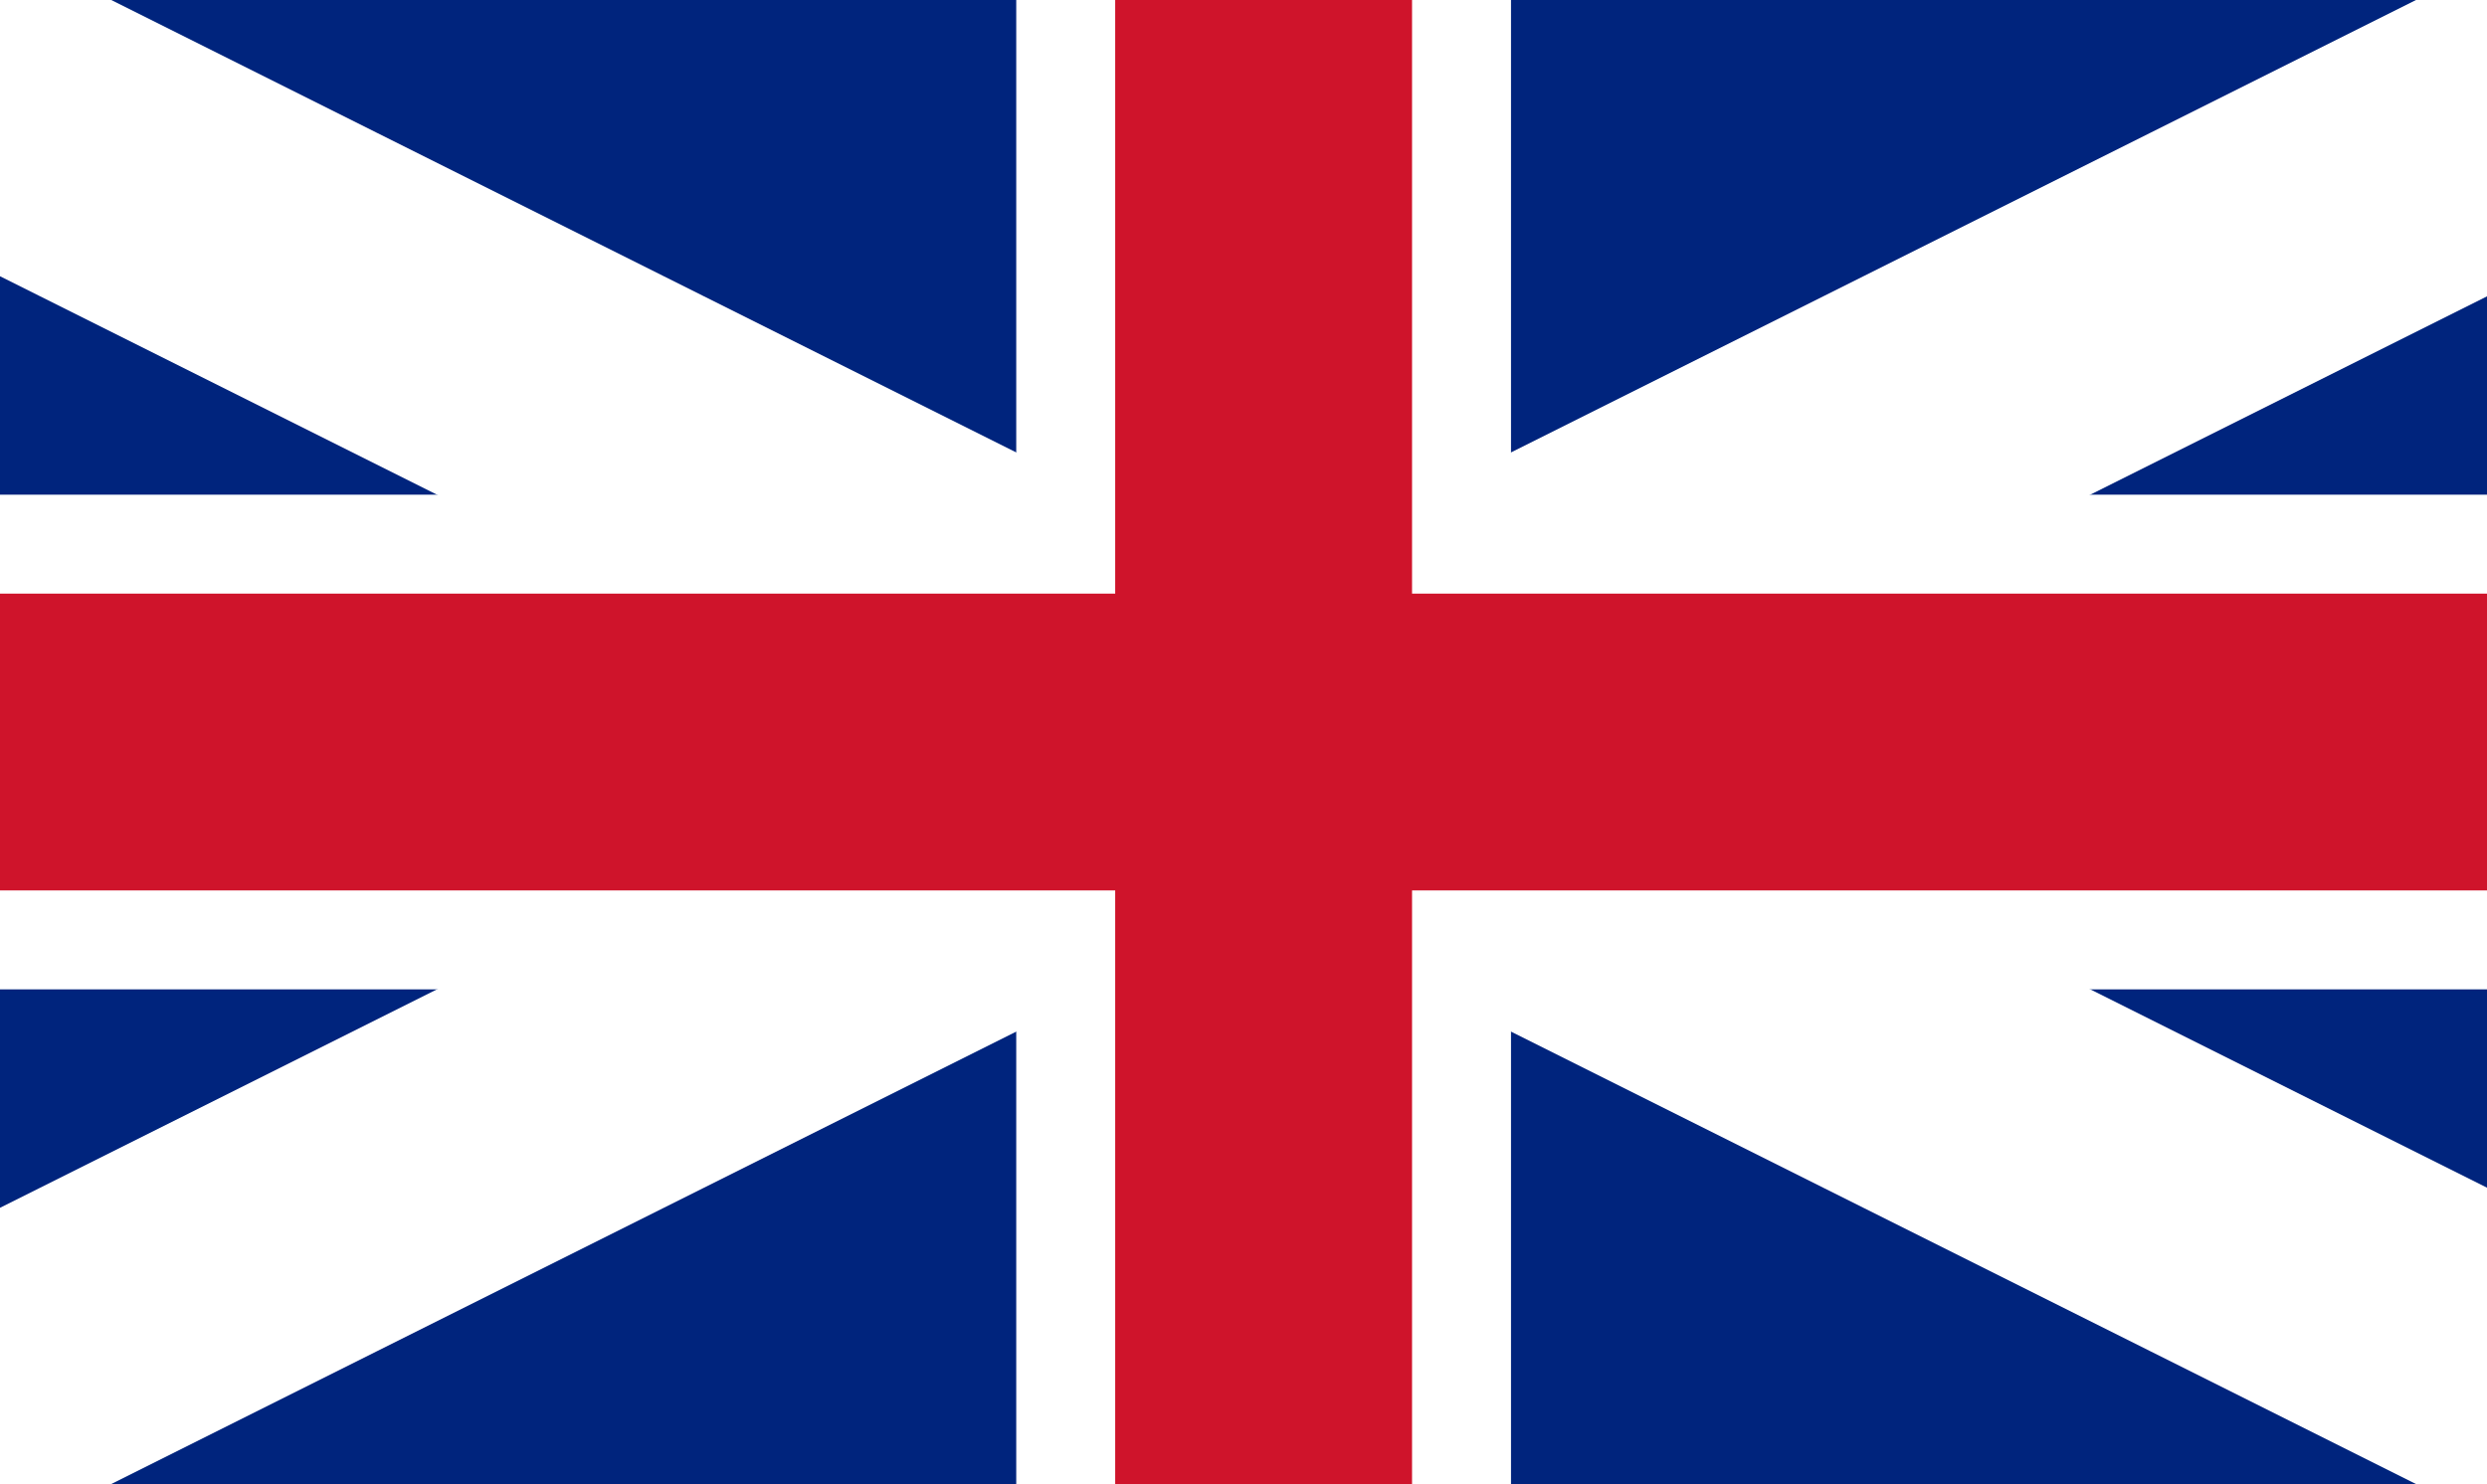 <svg xmlns="http://www.w3.org/2000/svg" viewBox="0 0 754 450" enable-background="new 0 0 754 450"><rect x="0" y="0" width="754" height="450" fill="#808080" stroke="none"/><path fill="#00247d" d="m-73 0c0 150 0 300 0 450 300 0 600 0 900 0 0-150 0-300 0-450-300 0-600 0-900 0"/><g fill="none" stroke-miterlimit="22.926"><g stroke="#fff"><path stroke-width="90" d="m-66.9 0l900 450m0-450l-900 450m900-450z"/><path stroke-width="150" d="m383.1 0v450m-450-225h900m-900 0z"/></g><path stroke="#cf142b" stroke-width="90" d="m383.1 0v450m-450-225h900m-900 0z"/></g></svg>